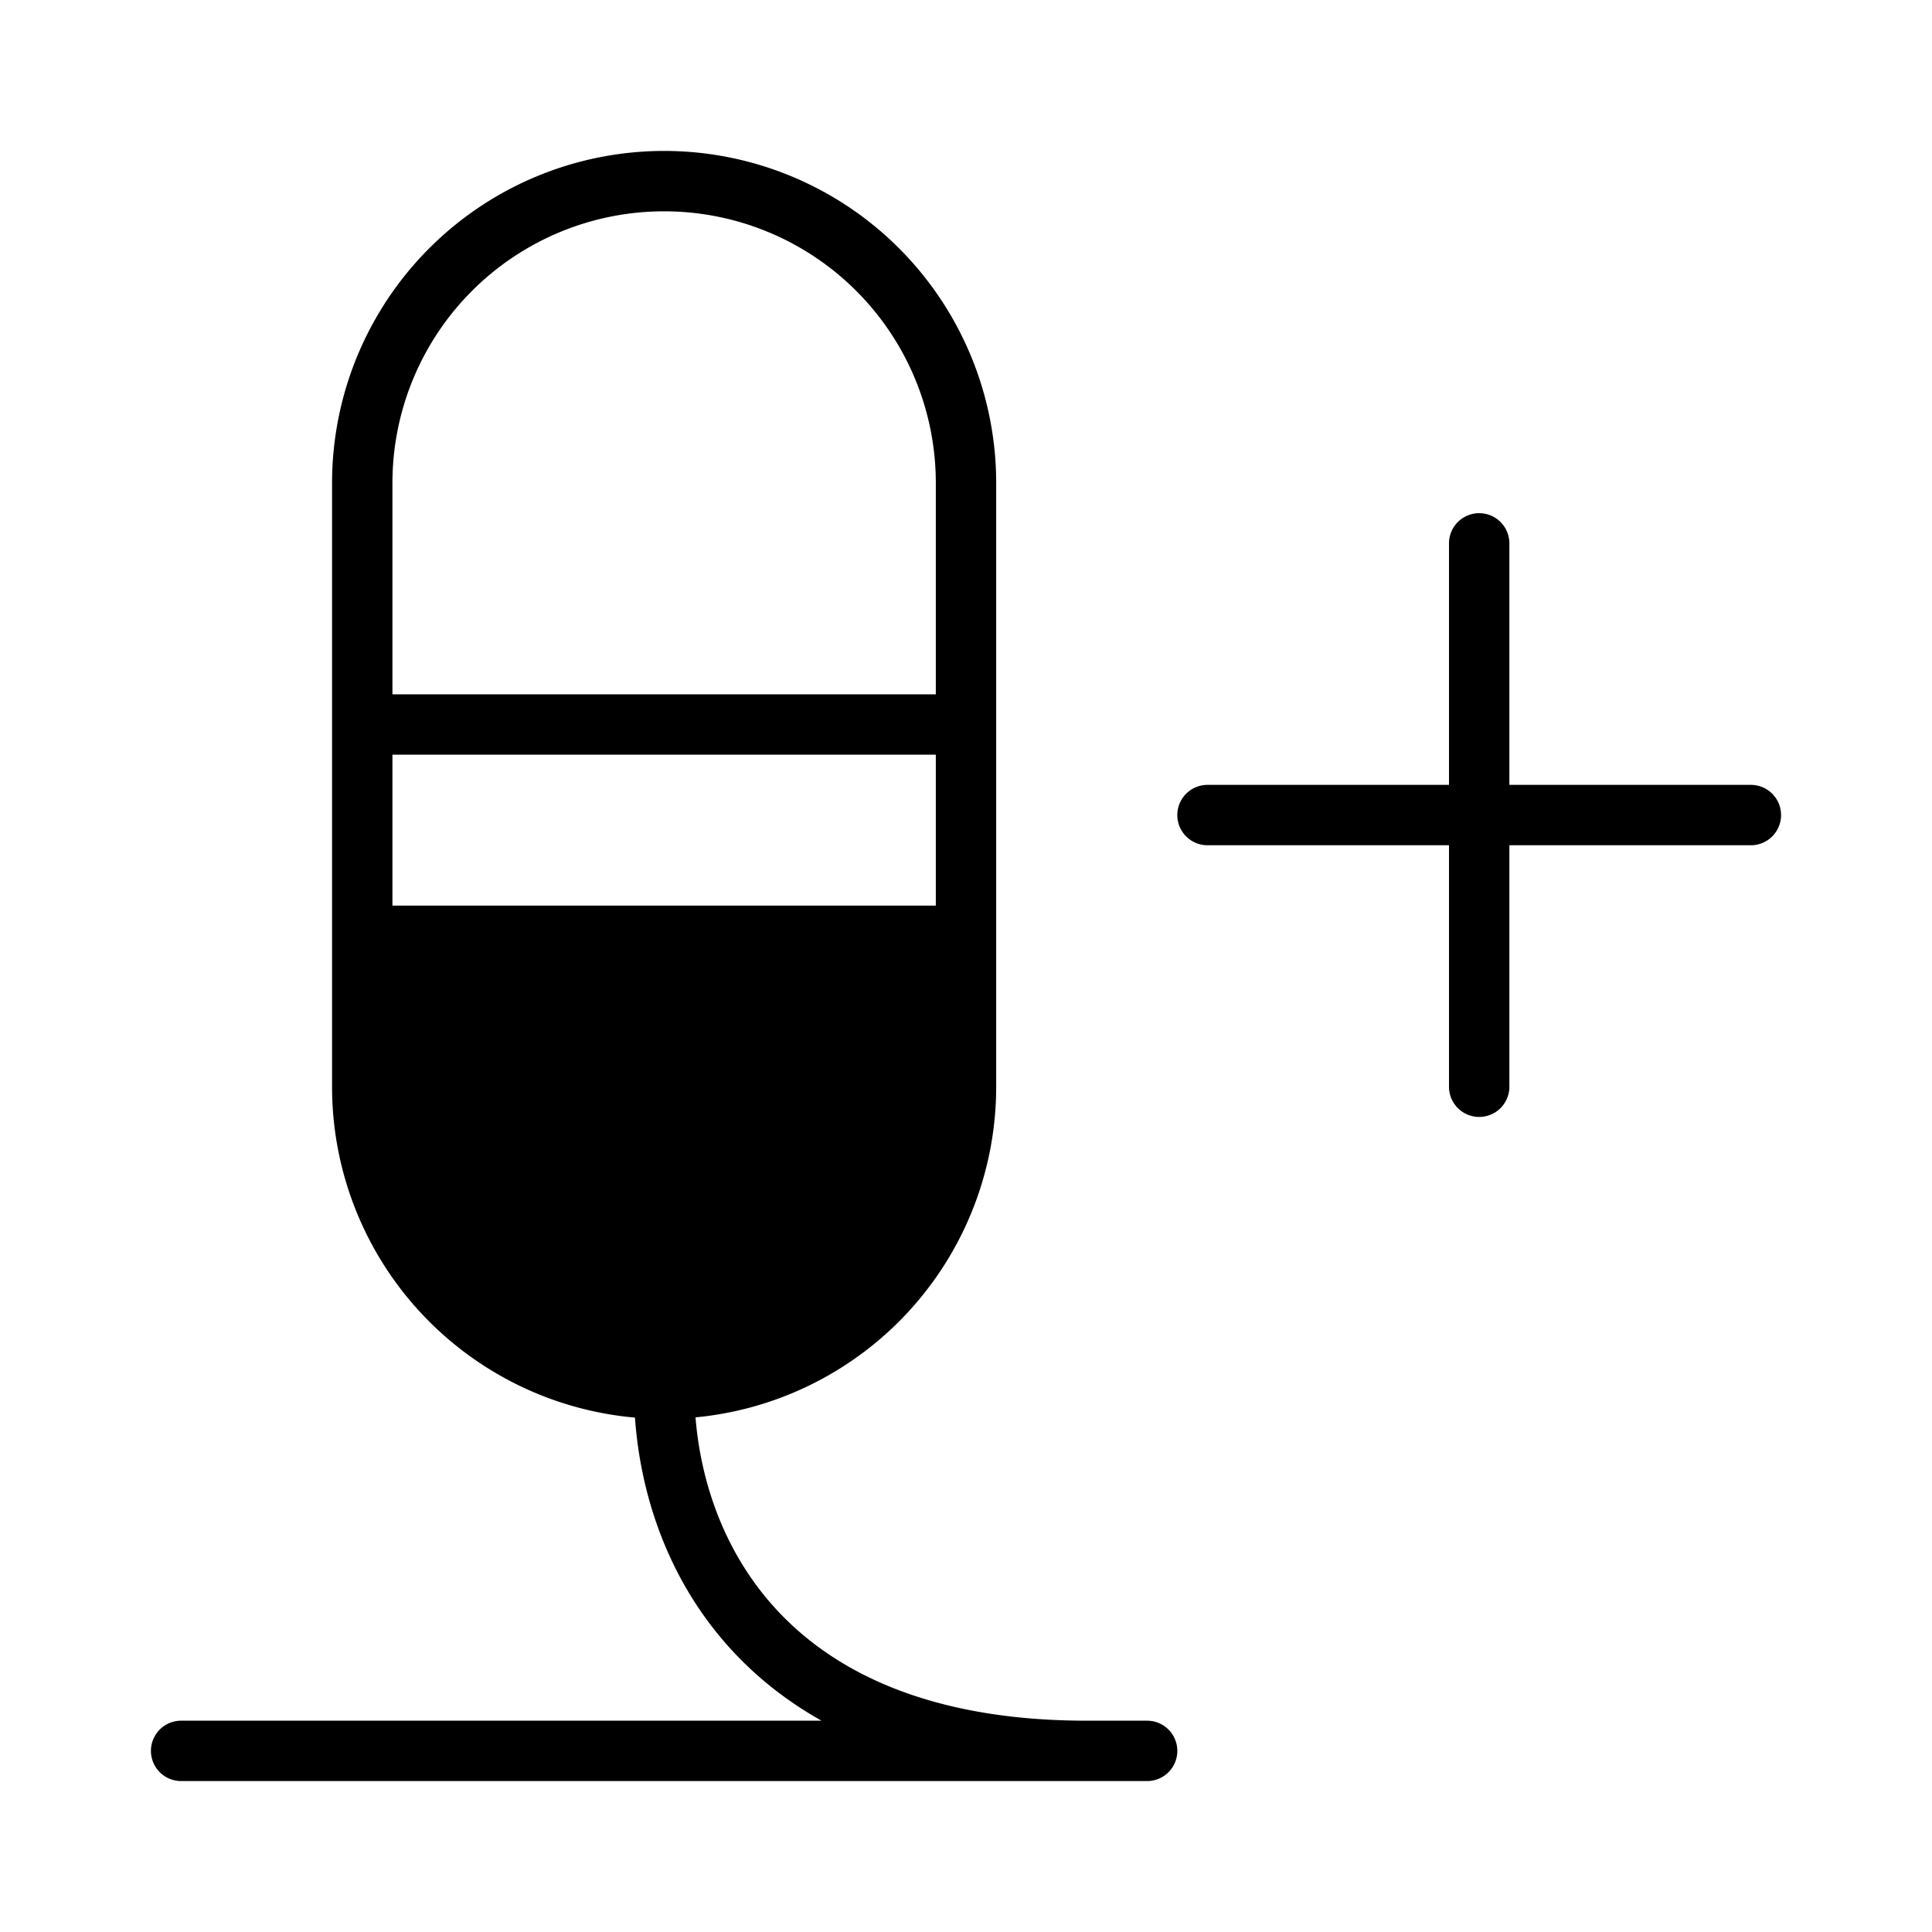<svg xmlns="http://www.w3.org/2000/svg" width="32" height="32" viewBox="0 0 32 32"><path d="M11 2.5A5.5 5.5 0 0 0 5.5 8v10a5.5 5.5 0 0 0 5.017 5.48c.087 1.235.52 2.642 1.548 3.79.419.469.929.886 1.542 1.23H3a.5.5 0 0 0 0 1h16a.5.5 0 0 0 0-1h-1c-2.637 0-4.24-.834-5.19-1.896-.832-.93-1.206-2.083-1.29-3.128A5.5 5.5 0 0 0 16.5 18V8A5.5 5.5 0 0 0 11 2.5m4.5 9h-9V8a4.5 4.5 0 0 1 9 0zm-9 1h9V15h-9zM25 9a.5.5 0 0 0-1 0v4h-4a.5.5 0 0 0 0 1h4v4a.5.5 0 0 0 1 0v-4h4a.5.5 0 0 0 0-1h-4z"/></svg>